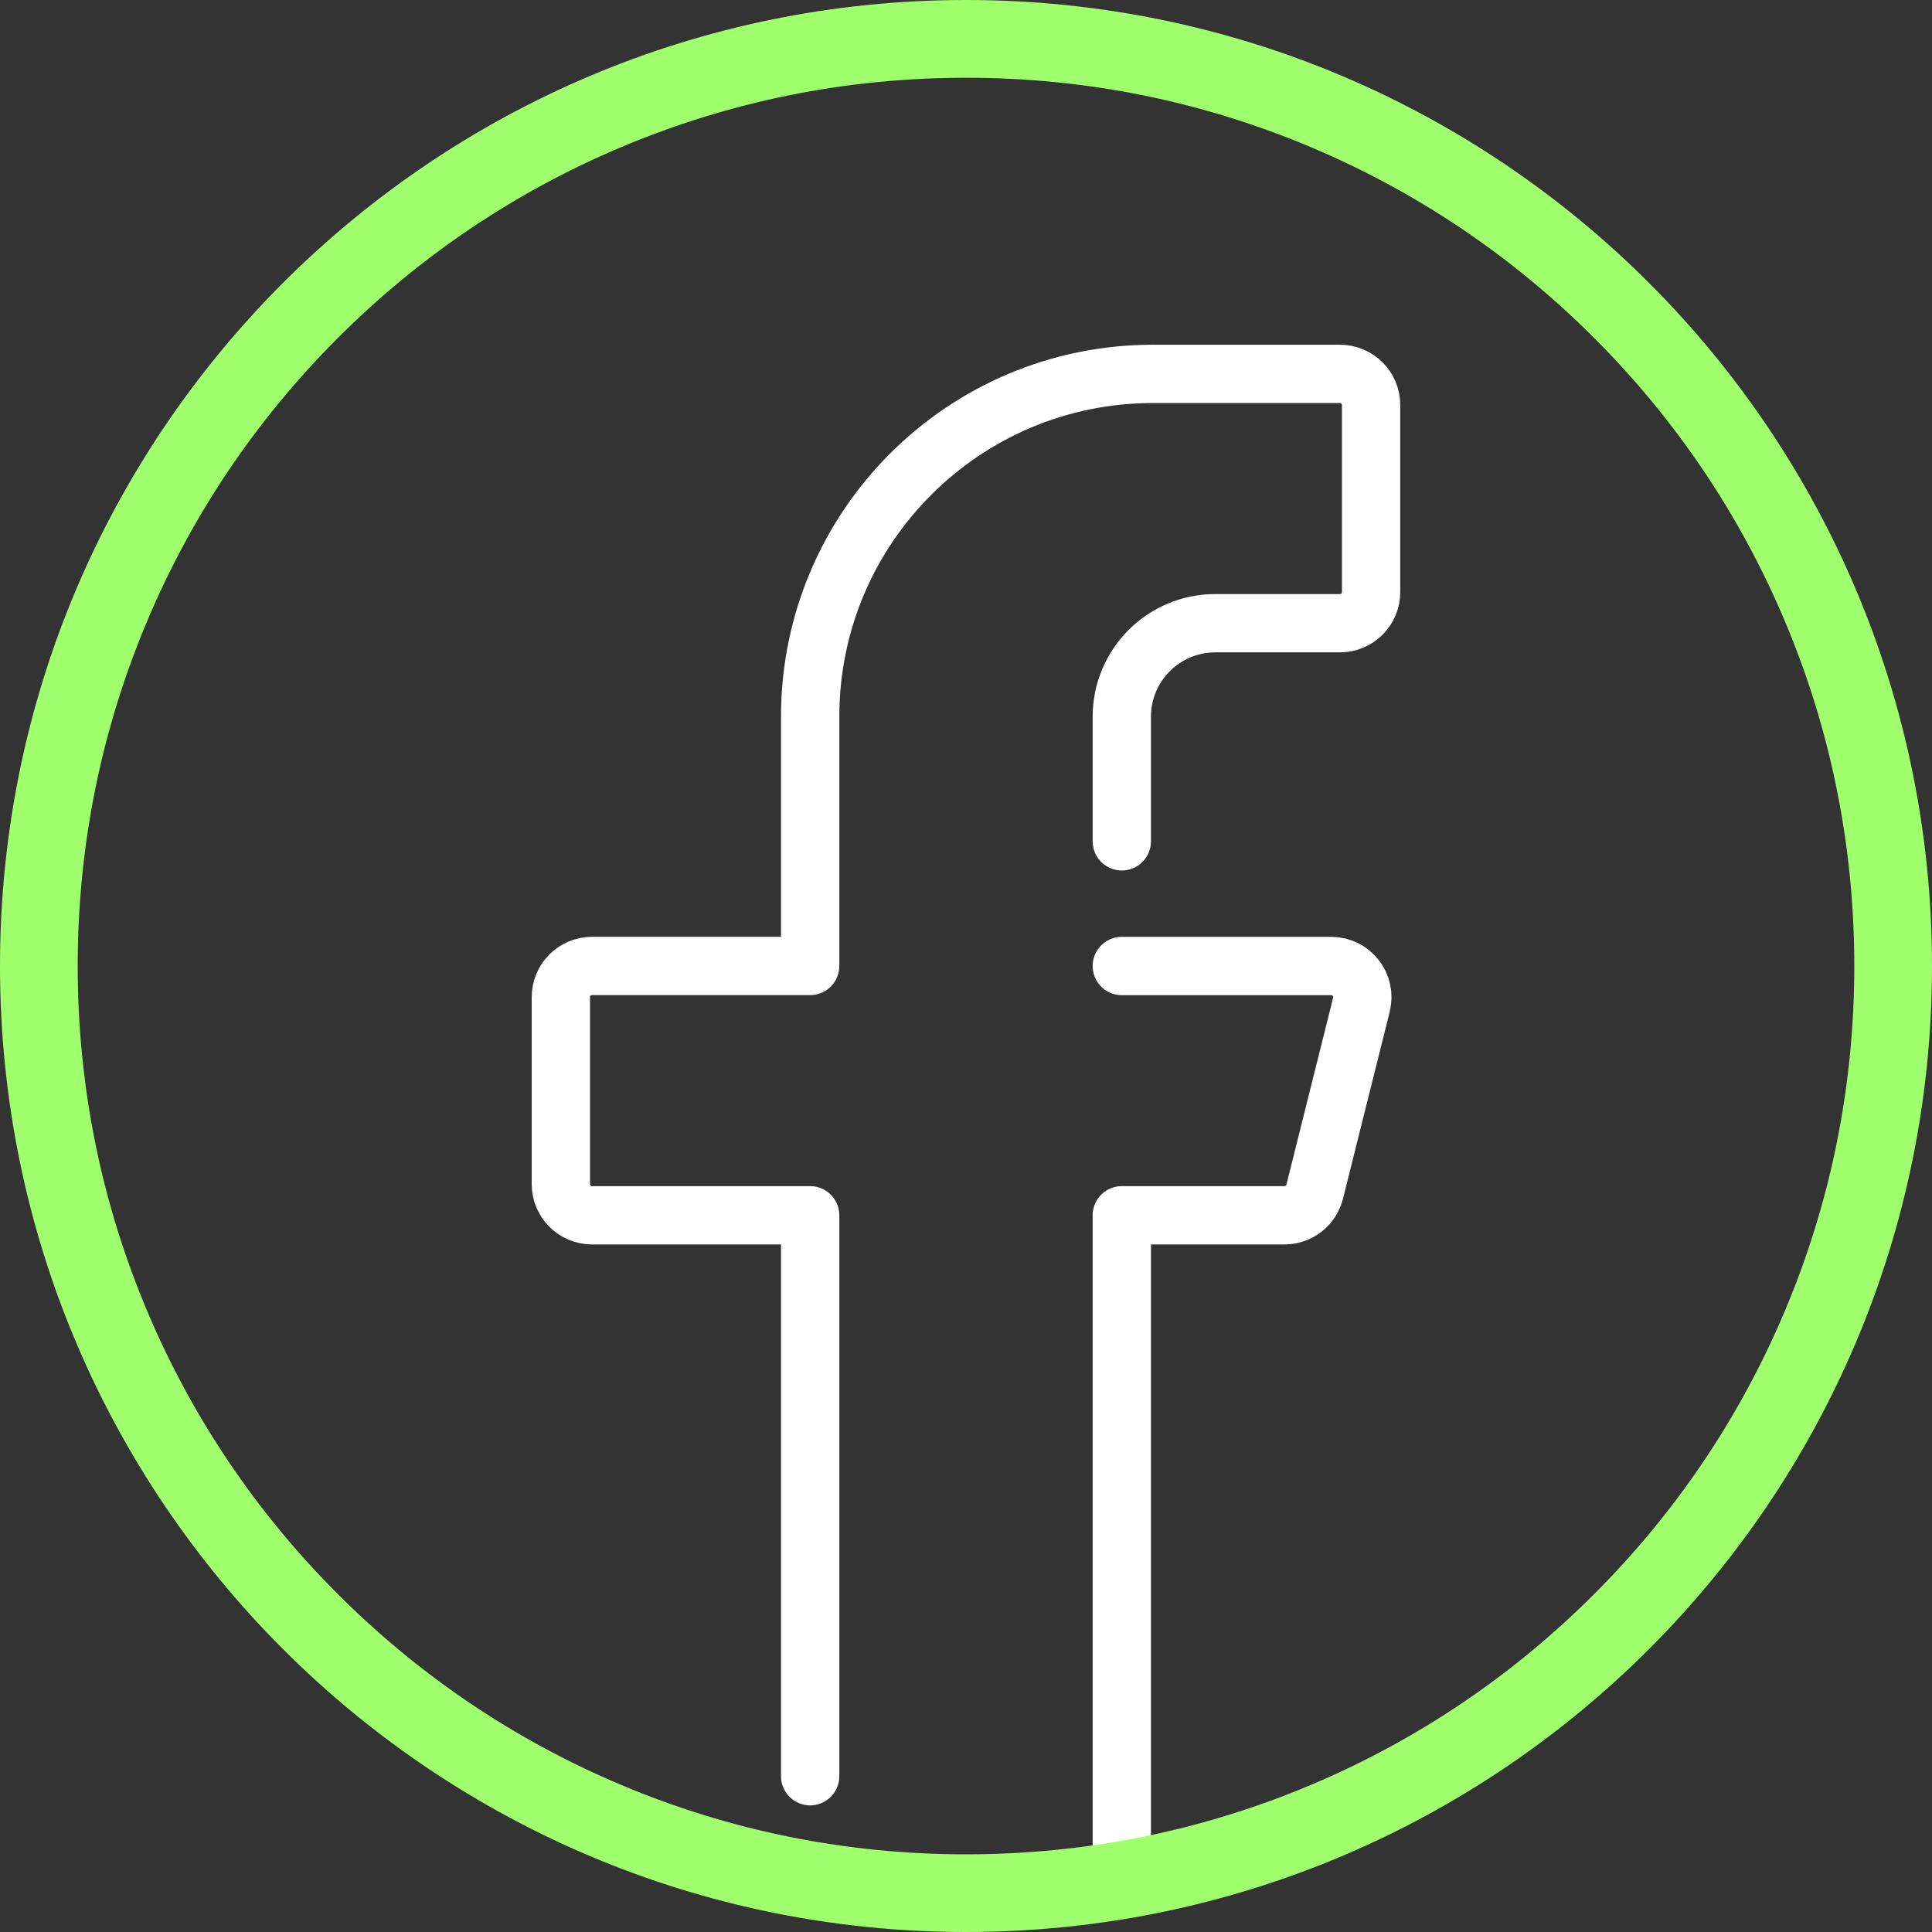 <?xml version="1.0" encoding="UTF-8"?><svg id="Layer_1" xmlns="http://www.w3.org/2000/svg" viewBox="0 0 497 497"><rect x="0" y="0" width="497" height="497" fill="#333333" stroke="none"/><path d="m288.58,480.5v-167.87h41.84c3.68,0,6.89-2.5,7.78-6.07l12.02-48.1c1.26-5.06-2.56-9.96-7.78-9.96h-53.86" style="fill:none; stroke:#fff; stroke-linecap:round; stroke-linejoin:round; stroke-width:15px;"/><path d="m248.5,20c30.86,0,60.78,6.04,88.94,17.95,27.21,11.51,51.65,27.99,72.64,48.98,20.99,20.99,37.47,45.43,48.98,72.64,11.91,28.16,17.95,58.08,17.95,88.94s-6.04,60.78-17.95,88.94c-11.51,27.21-27.99,51.65-48.98,72.64-20.99,20.99-45.43,37.47-72.64,48.98-28.16,11.91-58.08,17.95-88.94,17.95s-60.78-6.04-88.94-17.95c-27.21-11.51-51.65-27.99-72.64-48.98-20.99-20.99-37.47-45.43-48.98-72.64-11.91-28.16-17.95-58.08-17.95-88.94s6.04-60.78,17.95-88.94c11.51-27.21,27.99-51.65,48.98-72.64,20.99-20.99,45.43-37.47,72.64-48.98,28.16-11.91,58.08-17.95,88.94-17.95m0-20C111.26,0,0,111.26,0,248.5s111.26,248.5,248.5,248.5,248.5-111.26,248.5-248.5S385.74,0,248.5,0h0Z" style="fill:#9fff6c;"/><path d="m288.58,216.43v-32.06c0-13.28,10.77-24.05,24.05-24.05h32.06c4.43,0,8.02-3.59,8.02-8.02v-48.1c0-4.43-3.59-8.02-8.02-8.02h-48.1c-48.7,0-88.18,39.48-88.18,88.18v64.13h-56.11c-4.43,0-8.02,3.59-8.02,8.02h0v48.1c0,4.43,3.59,8.02,8.02,8.02h56.11v144.29" style="fill:none; stroke:#fff; stroke-linecap:round; stroke-linejoin:round; stroke-width:15px;"/></svg>